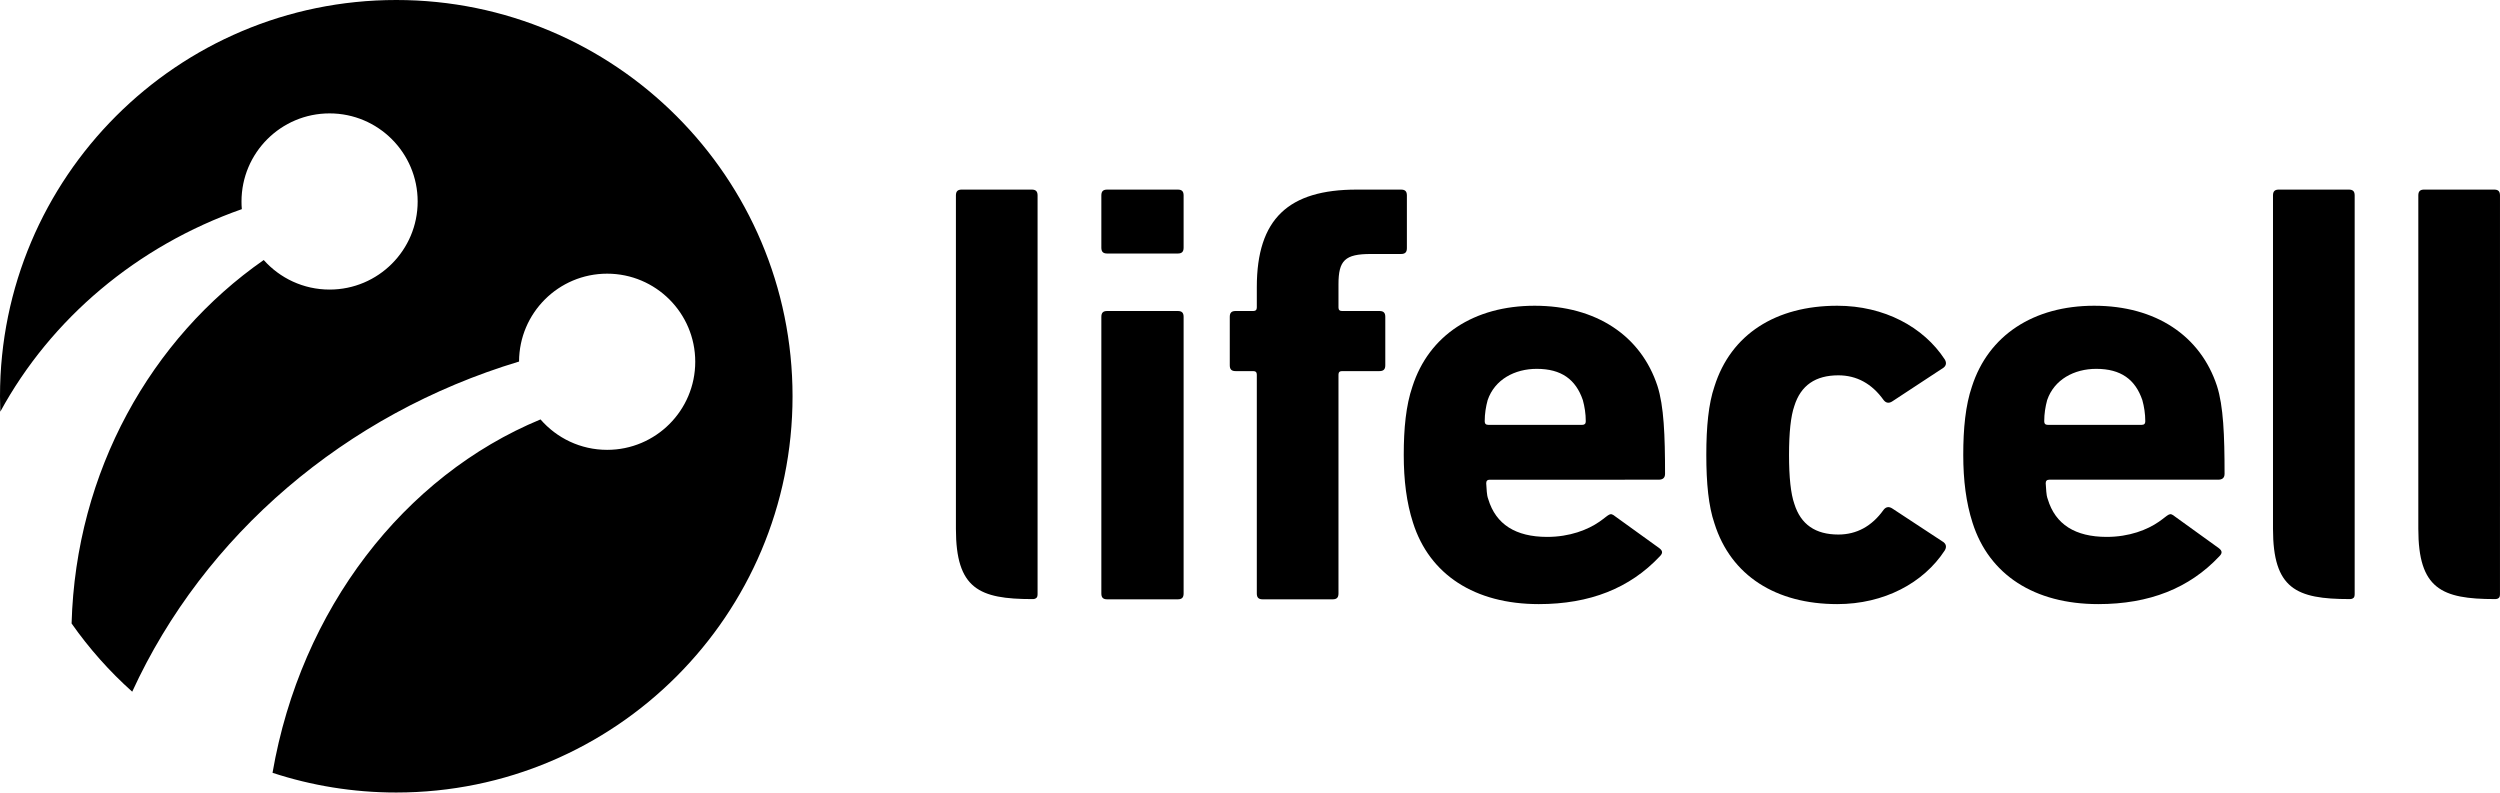 <?xml version="1.0" encoding="utf-8"?>
<!-- Generator: Adobe Illustrator 18.1.0, SVG Export Plug-In . SVG Version: 6.00 Build 0)  -->
<svg version="1.1" id="Слой_1" xmlns="http://www.w3.org/2000/svg" xmlns:xlink="http://www.w3.org/1999/xlink" x="0px" y="0px"
	 viewBox="0 0 335.193 106.258" enable-background="new 0 0 335.193 106.258" xml:space="preserve">
<g>
	<g>
		<g>
			<path d="M0,53.13C0,23.784,23.787,0,53.129,0c29.346,0,53.133,23.784,53.133,53.13c0,29.343-23.787,53.128-53.133,53.128
				c-5.791,0-11.369-0.929-16.59-2.643c3.786-21.921,17.627-39.806,35.931-47.382c2.167,2.5,5.367,4.081,8.933,4.081
				c6.523,0,11.813-5.286,11.813-11.813c0-6.522-5.29-11.808-11.813-11.808c-6.512,0-11.793,5.273-11.81,11.782
				c-23.345,7.029-42.261,23.321-51.867,44.265c-3.045-2.722-5.774-5.793-8.128-9.147c0.565-20.389,10.656-38.217,25.761-48.73
				c2.162,2.43,5.319,3.962,8.83,3.962c6.521,0,11.809-5.286,11.809-11.808c0-6.523-5.288-11.813-11.809-11.813
				c-6.525,0-11.81,5.289-11.81,11.813c0,0.348,0.011,0.689,0.044,1.026C18.358,32.979,6.817,42.746,0.04,55.2
				C0.014,54.513,0,53.823,0,53.13"/>
		</g>
	</g>
	<g>
		<path d="M315.708,67.905v-3.201c0-0.312,0-38.501,0-38.501c0-0.549-0.238-0.784-0.79-0.784h-9.373
			c-0.552,0-0.788,0.234-0.788,0.784v44.701c0,8.037,3.105,9.419,10.248,9.419c0.232,0,0.404-0.019,0.574-0.186
			c0.156-0.155,0.129-0.562,0.129-0.562V67.905z"/>
		<path d="M139.115,67.905v-3.201c0-0.314,0-38.501,0-38.501c0-0.548-0.238-0.784-0.79-0.784h-9.373
			c-0.551,0-0.786,0.236-0.786,0.784v44.701c0,8.036,3.105,9.421,10.248,9.421c0.229,0,0.405-0.021,0.572-0.192
			c0.157-0.151,0.129-0.559,0.129-0.559V67.905z"/>
		<path d="M169.298,80.356c-0.551,0-0.788-0.234-0.788-0.781V50.227c0-0.315-0.158-0.47-0.473-0.47h-2.364
			c-0.552,0-0.788-0.236-0.788-0.782v-6.496c0-0.547,0.236-0.781,0.788-0.781h2.364c0.315,0,0.473-0.158,0.473-0.471v-2.738
			c0-9.155,4.255-13.069,13.392-13.069h5.941c0.552,0,0.789,0.234,0.789,0.782v7.067c0,0.549-0.237,0.785-0.789,0.785h-4.051
			c-3.469,0-4.332,0.859-4.332,4.069v3.104c0,0.314,0.156,0.471,0.47,0.471h5.018c0.552,0,0.789,0.234,0.789,0.781v6.496
			c0,0.547-0.237,0.782-0.789,0.782h-5.018c-0.314,0-0.47,0.155-0.47,0.47v29.348c0,0.547-0.237,0.781-0.788,0.781H169.298z"/>
		<path d="M148.454,33.991c-0.551,0-0.788-0.234-0.788-0.785v-7.004c0-0.548,0.237-0.782,0.788-0.782h9.453
			c0.553,0,0.788,0.234,0.788,0.782v7.004c0,0.551-0.235,0.785-0.788,0.785H148.454z M148.454,80.356
			c-0.551,0-0.788-0.234-0.788-0.781V42.479c0-0.547,0.237-0.781,0.788-0.781h9.453c0.553,0,0.788,0.234,0.788,0.781v37.096
			c0,0.547-0.235,0.781-0.788,0.781H148.454z"/>
		<path d="M229.866,70.168c-0.788-2.293-1.089-5.38-1.089-9.17c0-3.797,0.301-6.88,1.089-9.173
			c2.205-7.037,8.271-10.832,16.463-10.832c6.303,0,11.578,2.847,14.417,7.195c0.237,0.395,0.237,0.792-0.158,1.107l-6.855,4.506
			c-0.471,0.318-0.866,0.238-1.18-0.158c-1.574-2.214-3.626-3.321-6.069-3.321c-3.071,0-5.04,1.345-5.904,4.111
			c-0.474,1.344-0.712,3.559-0.712,6.565c0,3.001,0.238,5.217,0.712,6.56c0.864,2.767,2.833,4.111,5.904,4.111
			c2.442,0,4.495-1.108,6.069-3.322c0.314-0.395,0.708-0.473,1.18-0.158l6.855,4.506c0.395,0.316,0.395,0.714,0.158,1.107
			c-2.838,4.349-8.114,7.195-14.417,7.195C238.137,80.997,232.071,77.203,229.866,70.168z"/>
		<path d="M264.473,70.089c-0.866-2.69-1.245-5.693-1.245-9.091c0-3.559,0.3-6.643,1.164-9.173
			c2.208-6.878,8.274-10.83,16.388-10.832c8.27,0,14.256,4.032,16.466,10.754c0.864,2.688,1.018,6.639,1.018,11.78
			c0,0.553-0.315,0.79-0.864,0.79h-22.643c-0.315,0-0.474,0.159-0.474,0.475c0.081,0.789,0.036,1.5,0.275,2.132
			c1.022,3.401,3.7,5.054,7.877,5.062c3.062,0.007,5.492-0.969,7.022-2.032c1.403-0.974,1.381-1.326,2.164-0.692l5.858,4.225
			c0.525,0.39,0.473,0.711,0.079,1.106c-4.018,4.27-9.375,6.404-16.228,6.404C272.744,80.997,266.68,77.045,264.473,70.089z
			 M287.16,56.963c0.318,0,0.474-0.156,0.474-0.474c0-1.027-0.156-1.975-0.395-2.845c-0.944-2.766-2.873-4.19-6.181-4.19
			c-2.953,0-5.636,1.425-6.581,4.19c-0.236,0.87-0.393,1.818-0.393,2.845c0,0.318,0.158,0.474,0.473,0.474H287.16z"/>
		<path d="M189.455,70.089c-0.869-2.69-1.244-5.693-1.244-9.091c0-3.559,0.297-6.643,1.164-9.173
			c2.208-6.878,8.274-10.83,16.387-10.832c8.27,0,14.258,4.032,16.466,10.754c0.864,2.688,1.018,6.639,1.018,11.78
			c0,0.553-0.314,0.79-0.864,0.79H199.74c-0.316,0-0.473,0.159-0.473,0.475c0.078,0.789,0.034,1.5,0.274,2.132
			c1.021,3.401,3.7,5.054,7.875,5.062c3.062,0.007,5.493-0.969,7.025-2.032c1.4-0.974,1.375-1.326,2.162-0.692l5.86,4.225
			c0.523,0.39,0.47,0.711,0.078,1.106c-4.017,4.27-9.375,6.404-16.229,6.404C197.728,80.997,191.661,77.045,189.455,70.089z
			 M212.146,56.963c0.315,0,0.47-0.156,0.47-0.474c0-1.027-0.155-1.975-0.393-2.845c-0.945-2.766-2.871-4.19-6.182-4.19
			c-2.953,0-5.634,1.425-6.579,4.19c-0.237,0.87-0.396,1.818-0.396,2.845c0,0.318,0.159,0.474,0.475,0.474H212.146z"/>
		<path d="M335.191,67.905v-3.201c0-0.312,0-38.501,0-38.501c0-0.549-0.236-0.784-0.788-0.784h-9.373
			c-0.552,0-0.789,0.234-0.789,0.784v44.701c0,8.037,3.107,9.419,10.249,9.419c0.23,0,0.403-0.019,0.573-0.186
			c0.156-0.155,0.127-0.562,0.127-0.562V67.905z"/>
	</g>
</g>
</svg>
